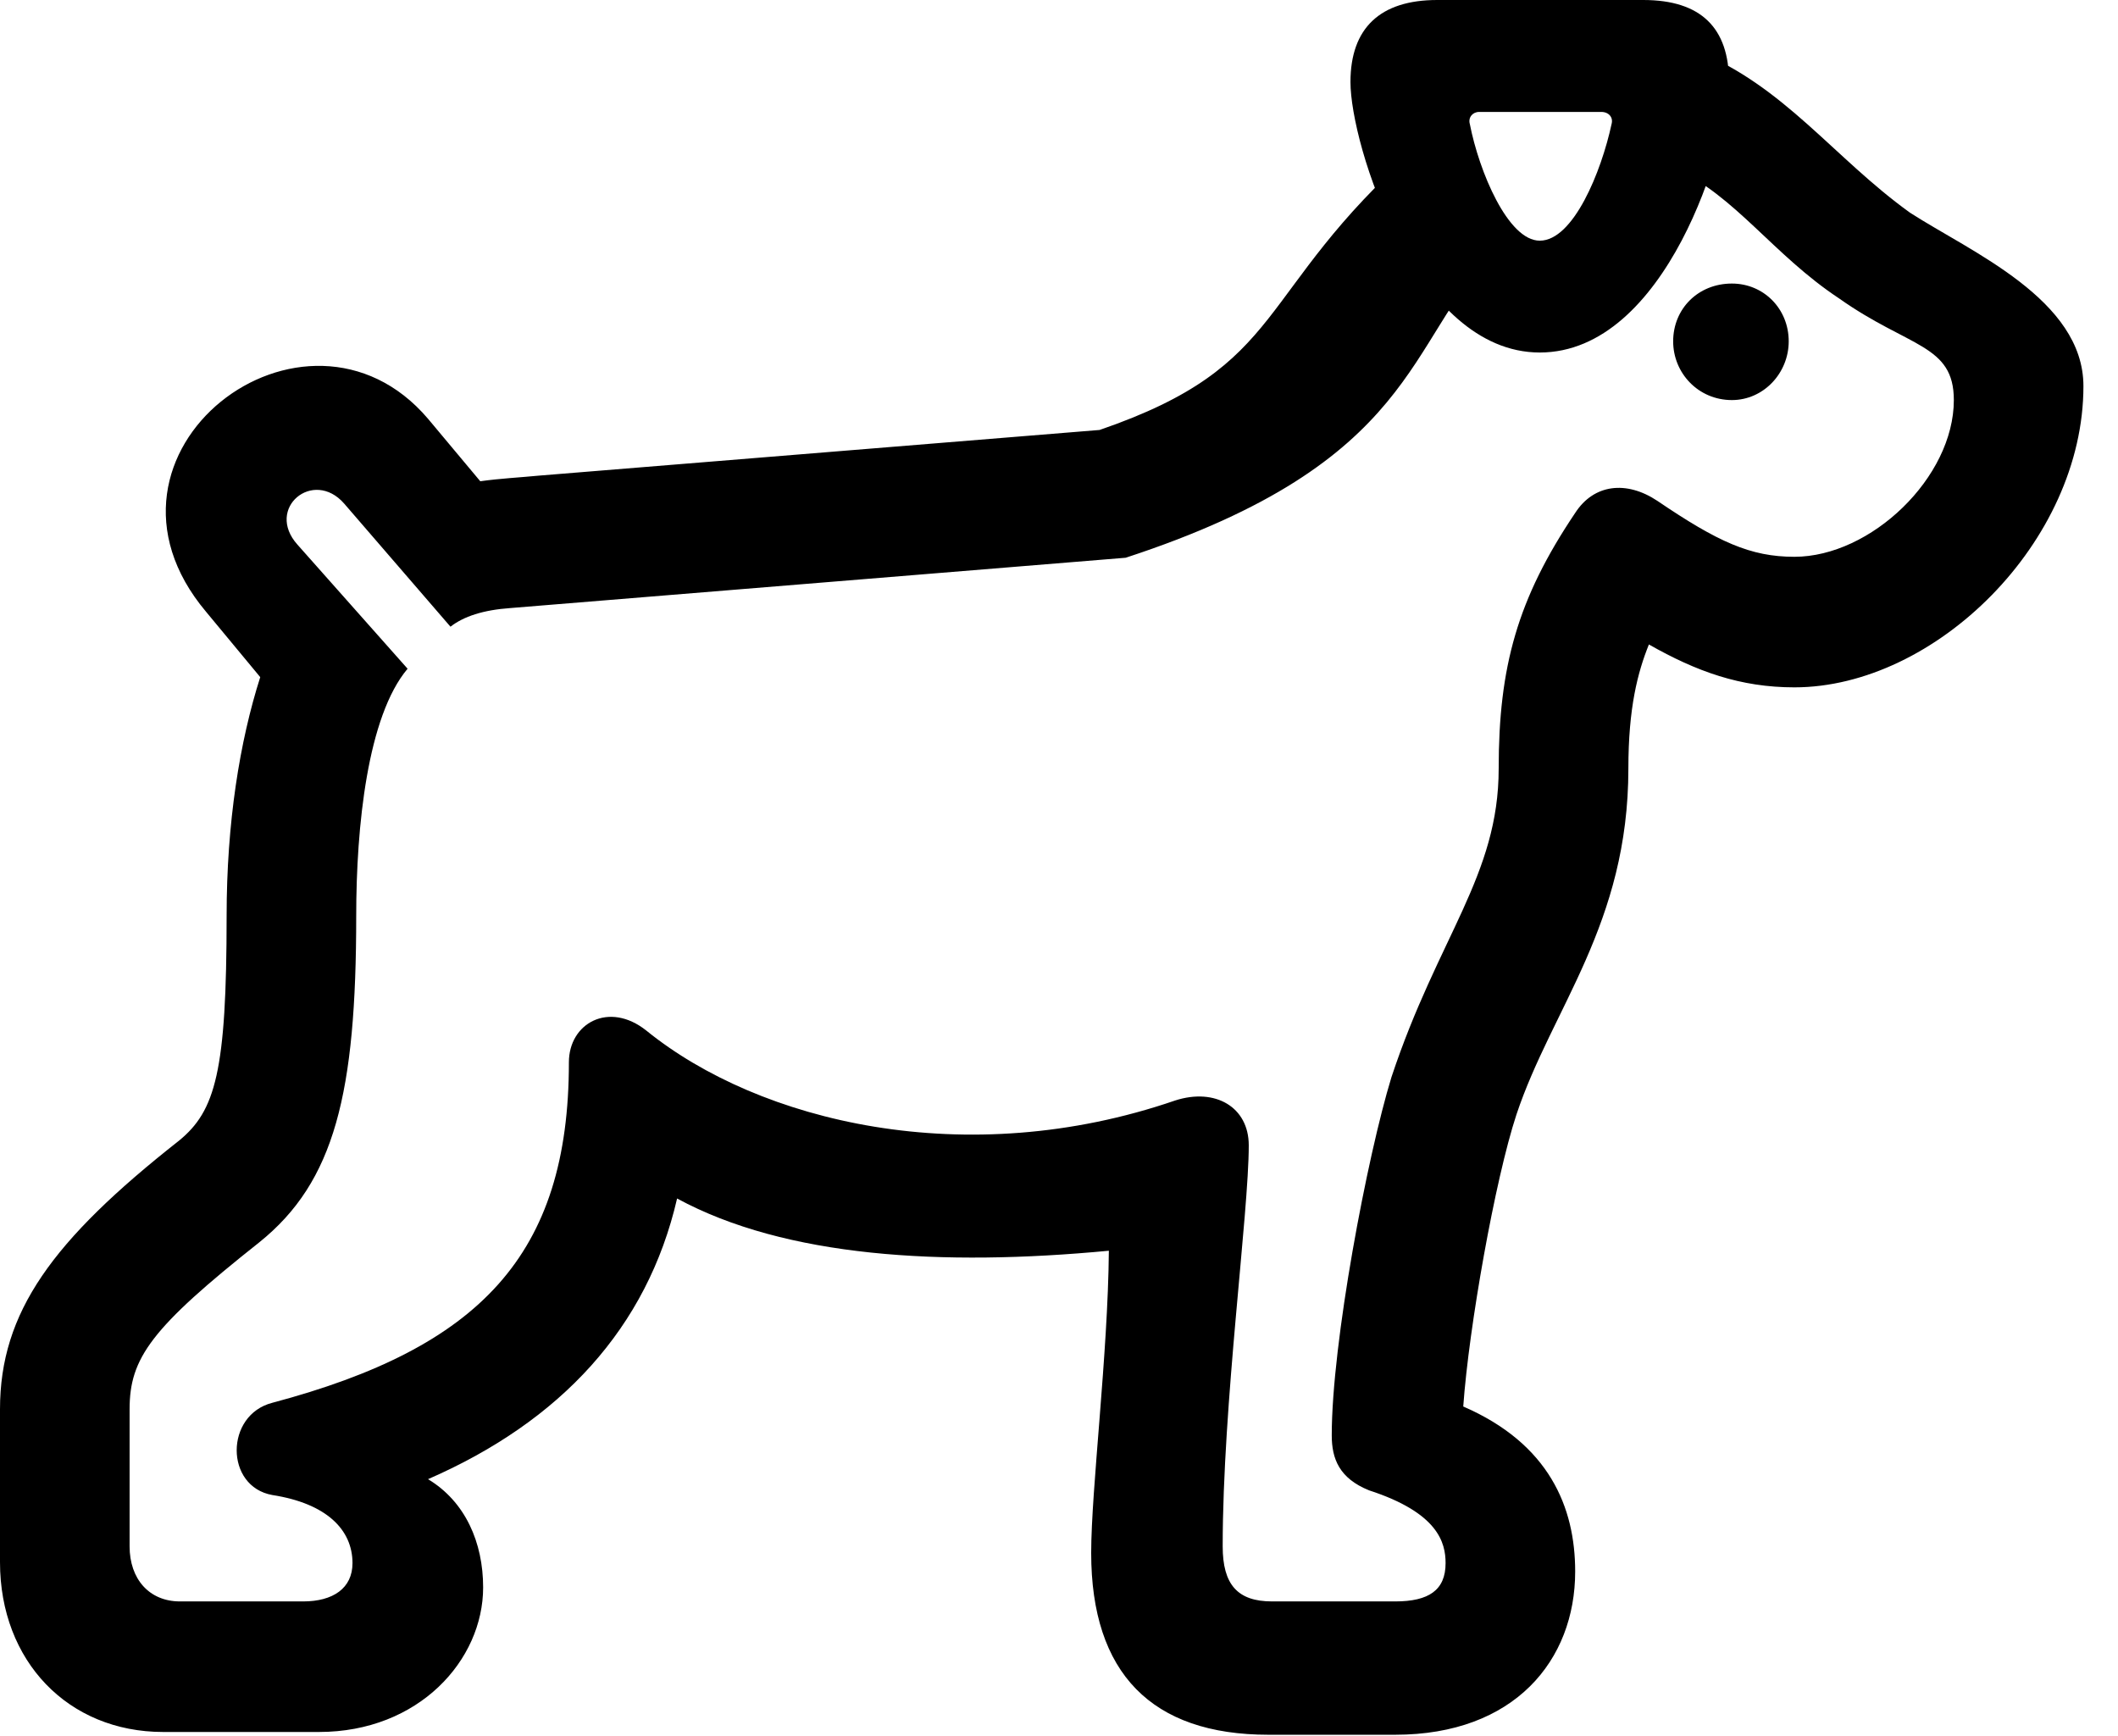 <svg version="1.1" xmlns="http://www.w3.org/2000/svg" xmlns:xlink="http://www.w3.org/1999/xlink" width="22.178" height="18.174" viewBox="0 0 22.178 18.174">
 <g>
  <rect height="18.174" opacity="0" width="22.178" x="0" y="0"/>
  <path d="M1.709 18.135L3.34 18.135C4.385 18.135 5.059 17.383 5.059 16.621C5.059 16.152 4.873 15.723 4.482 15.488C5.869 14.883 6.777 13.906 7.09 12.549C8.223 13.164 9.863 13.262 11.611 13.096C11.602 14.18 11.426 15.596 11.426 16.26C11.426 17.52 12.06 18.164 13.281 18.164L14.609 18.164C15.859 18.164 16.494 17.383 16.494 16.455C16.494 15.781 16.221 15.117 15.322 14.727C15.381 13.896 15.654 12.354 15.879 11.67C16.25 10.557 17.051 9.678 17.051 8.047C17.051 7.412 17.148 7.041 17.266 6.748C17.764 7.031 18.223 7.197 18.789 7.197C20.264 7.197 21.816 5.674 21.816 4.043C21.816 3.135 20.635 2.637 20 2.227C19.199 1.65 18.682 0.898 17.754 0.527L17.529 1.758C18.174 2.051 18.564 2.666 19.258 3.125C19.99 3.643 20.459 3.604 20.459 4.189C20.459 5 19.59 5.83 18.789 5.83C18.33 5.83 17.988 5.674 17.354 5.244C17.031 5.029 16.689 5.068 16.494 5.371C15.889 6.27 15.693 6.982 15.693 8.047C15.693 9.17 15.059 9.805 14.57 11.279C14.316 12.109 13.945 14.062 13.945 15.029C13.945 15.273 14.023 15.479 14.336 15.605C15.059 15.84 15.137 16.152 15.137 16.367C15.137 16.65 14.961 16.768 14.609 16.768L13.32 16.768C12.959 16.768 12.803 16.592 12.803 16.191C12.803 14.707 13.076 12.705 13.076 11.992C13.076 11.592 12.725 11.387 12.305 11.523C10.117 12.275 7.949 11.748 6.768 10.791C6.377 10.479 5.957 10.713 5.957 11.123C5.957 13.145 5.02 14.111 2.852 14.688C2.354 14.815 2.354 15.566 2.852 15.654C3.418 15.742 3.691 16.016 3.691 16.367C3.691 16.631 3.486 16.768 3.174 16.768L1.885 16.768C1.562 16.768 1.357 16.533 1.357 16.191L1.357 14.756C1.357 14.219 1.582 13.906 2.715 13.008C3.506 12.373 3.73 11.445 3.73 9.59C3.73 8.652 3.848 7.5 4.268 7.002L3.115 5.703C2.773 5.322 3.281 4.902 3.604 5.273L4.717 6.562C4.854 6.455 5.059 6.387 5.342 6.367L11.787 5.84C14.863 4.834 14.717 3.574 15.645 2.637L14.834 1.553C13.115 3.076 13.506 3.818 11.514 4.502L5.645 4.98C5.439 5 5.234 5.01 5.029 5.039L4.482 4.385C3.203 2.881 0.752 4.736 2.158 6.406L2.725 7.09C2.51 7.764 2.373 8.613 2.373 9.59C2.373 11.221 2.256 11.631 1.875 11.943C0.547 12.988 0 13.74 0 14.756L0 16.357C0 17.393 0.713 18.135 1.709 18.135ZM16.123 3.691C17.441 3.691 18.105 1.514 18.105 0.859C18.105 0.293 17.812 0 17.207 0L15.049 0C14.453 0 14.141 0.293 14.141 0.859C14.141 1.514 14.824 3.691 16.123 3.691ZM16.123 2.52C15.791 2.52 15.488 1.797 15.391 1.299C15.371 1.23 15.42 1.172 15.488 1.172L16.768 1.172C16.846 1.172 16.895 1.23 16.875 1.299C16.768 1.797 16.475 2.52 16.123 2.52ZM18.135 4.189C18.467 4.189 18.73 3.906 18.73 3.574C18.73 3.232 18.467 2.969 18.135 2.969C17.783 2.969 17.52 3.232 17.52 3.574C17.52 3.906 17.783 4.189 18.135 4.189Z" fill="currentColor"/>
 </g>
</svg>
